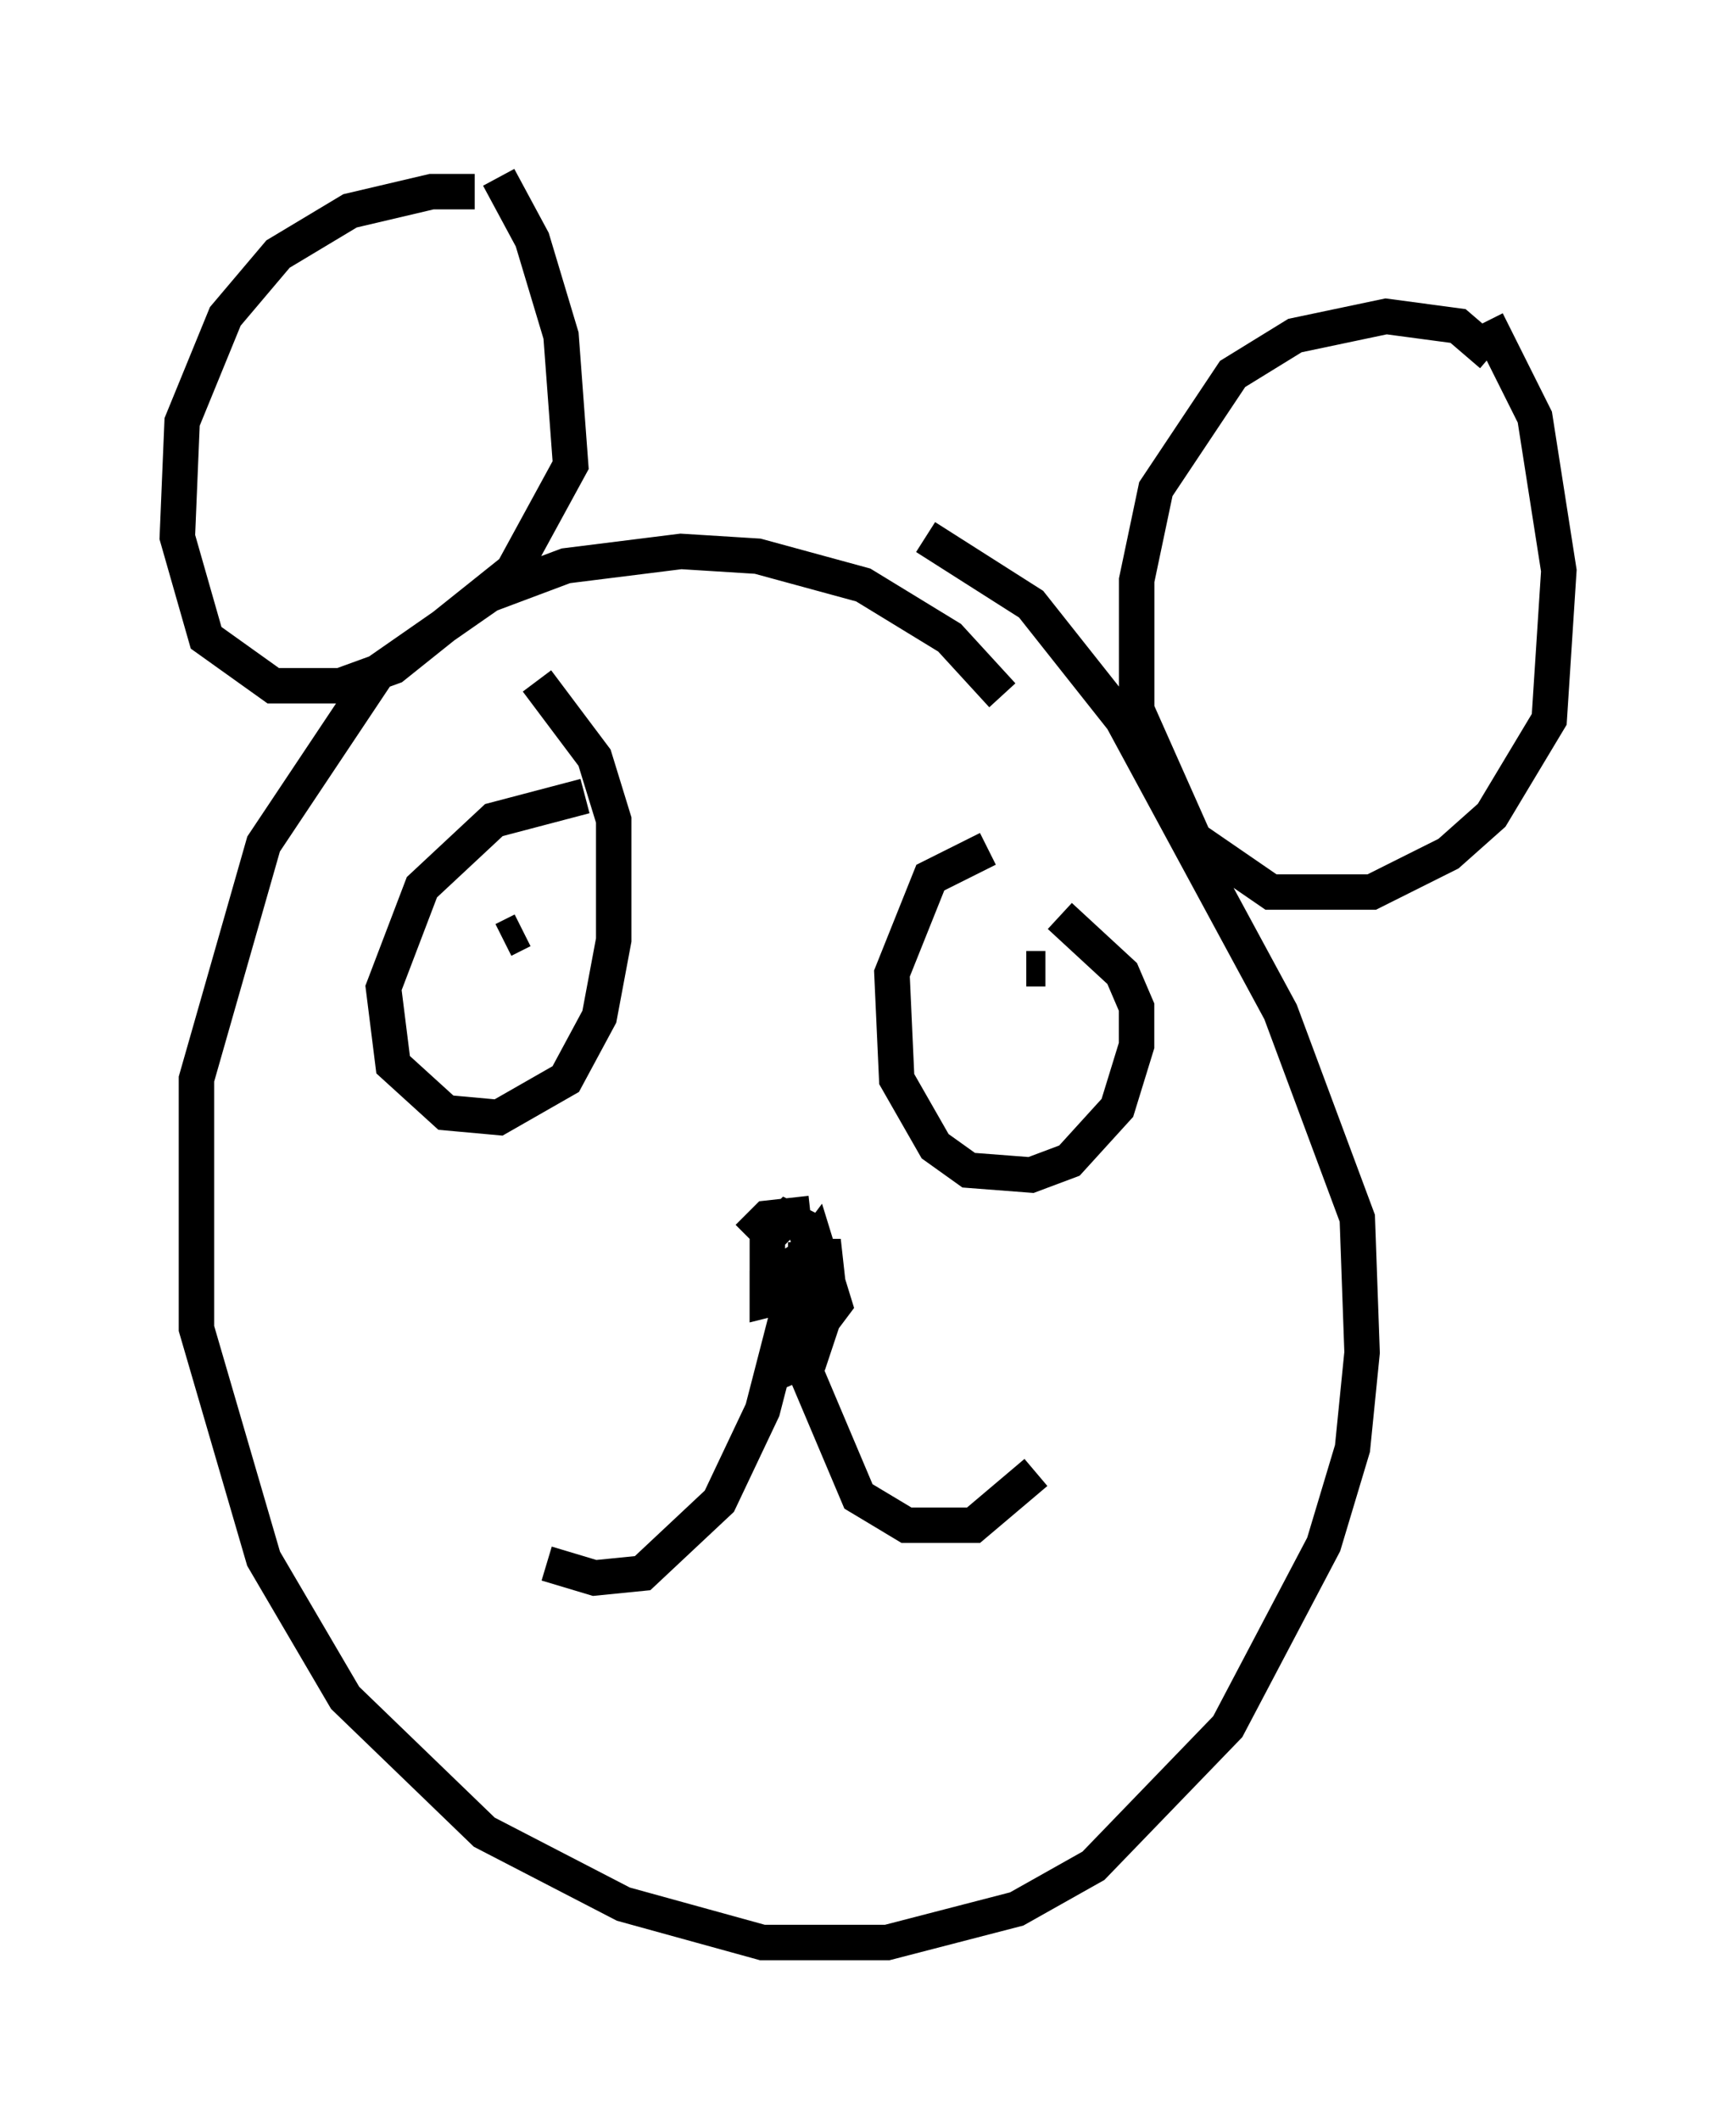 <?xml version="1.0" encoding="utf-8" ?>
<svg baseProfile="full" height="59.796" version="1.1" width="48.971" xmlns="http://www.w3.org/2000/svg" xmlns:ev="http://www.w3.org/2001/xml-events" xmlns:xlink="http://www.w3.org/1999/xlink"><defs /><rect fill="white" height="59.796" width="48.971" x="0" y="0" /><path d="M29.222, 22.05 m-0.947, -2.436 l-1.488, -1.624 -2.436, -1.488 l-2.977, -0.812 -2.165, -0.135 l-3.248, 0.406 -2.165, 0.812 l-3.112, 2.165 -3.248, 4.871 l-1.894, 6.631 0.0, 7.036 l1.894, 6.495 2.3, 3.924 l3.924, 3.789 3.924, 2.03 l3.924, 1.083 3.518, 0.0 l3.654, -0.947 2.165, -1.218 l3.789, -3.924 2.706, -5.142 l0.812, -2.706 0.271, -2.706 l-0.135, -3.789 -2.165, -5.819 l-4.465, -8.254 -2.571, -3.248 l-2.977, -1.894 m15.967, -5.142 l-0.947, -0.812 -2.03, -0.271 l-2.571, 0.541 -1.759, 1.083 l-2.165, 3.248 -0.541, 2.571 l0.0, 3.654 1.624, 3.654 l2.165, 1.488 2.842, 0.0 l2.165, -1.083 1.218, -1.083 l1.624, -2.706 0.271, -4.195 l-0.677, -4.33 -1.353, -2.706 m-28.552, -3.654 l-1.218, 0.0 -2.3, 0.541 l-2.03, 1.218 -1.488, 1.759 l-1.218, 2.977 -0.135, 3.248 l0.812, 2.842 1.894, 1.353 l1.894, 0.0 1.488, -0.541 l3.383, -2.706 1.624, -2.977 l-0.271, -3.654 -0.812, -2.706 l-0.947, -1.759 m8.796, 29.228 l-1.218, 0.135 -0.541, 0.541 m0.541, 3.924 l1.218, -0.541 0.541, -1.624 l-0.135, -1.218 -0.541, 0.0 l-1.083, 0.677 0.0, 0.541 l1.083, -0.271 0.271, -0.541 l-0.271, -1.218 -0.541, -0.271 l-0.541, 0.541 0.0, 1.218 l0.947, 1.083 0.541, 0.135 l0.406, -0.541 -0.541, -1.759 l-0.406, 0.541 -1.083, 4.195 l-1.218, 2.571 -2.165, 2.03 l-1.353, 0.135 -1.353, -0.406 m7.307, -9.066 l0.0, 3.654 1.488, 3.518 l1.353, 0.812 1.894, 0.0 l1.759, -1.488 m-12.72, -19.08 l-2.571, 0.677 -2.03, 1.894 l-1.083, 2.842 0.271, 2.165 l1.488, 1.353 1.488, 0.135 l1.894, -1.083 0.947, -1.759 l0.406, -2.165 0.0, -3.383 l-0.541, -1.759 -1.624, -2.165 m12.72, 4.736 l-1.624, 0.812 -1.083, 2.706 l0.135, 2.977 1.083, 1.894 l0.947, 0.677 1.759, 0.135 l1.083, -0.406 1.353, -1.488 l0.541, -1.759 0.0, -1.083 l-0.406, -0.947 -1.759, -1.624 m-0.406, 1.488 l-0.541, 0.0 m-14.208, -1.083 l-0.541, 0.271 " fill="none" stroke="black" stroke-width="1" /></svg>